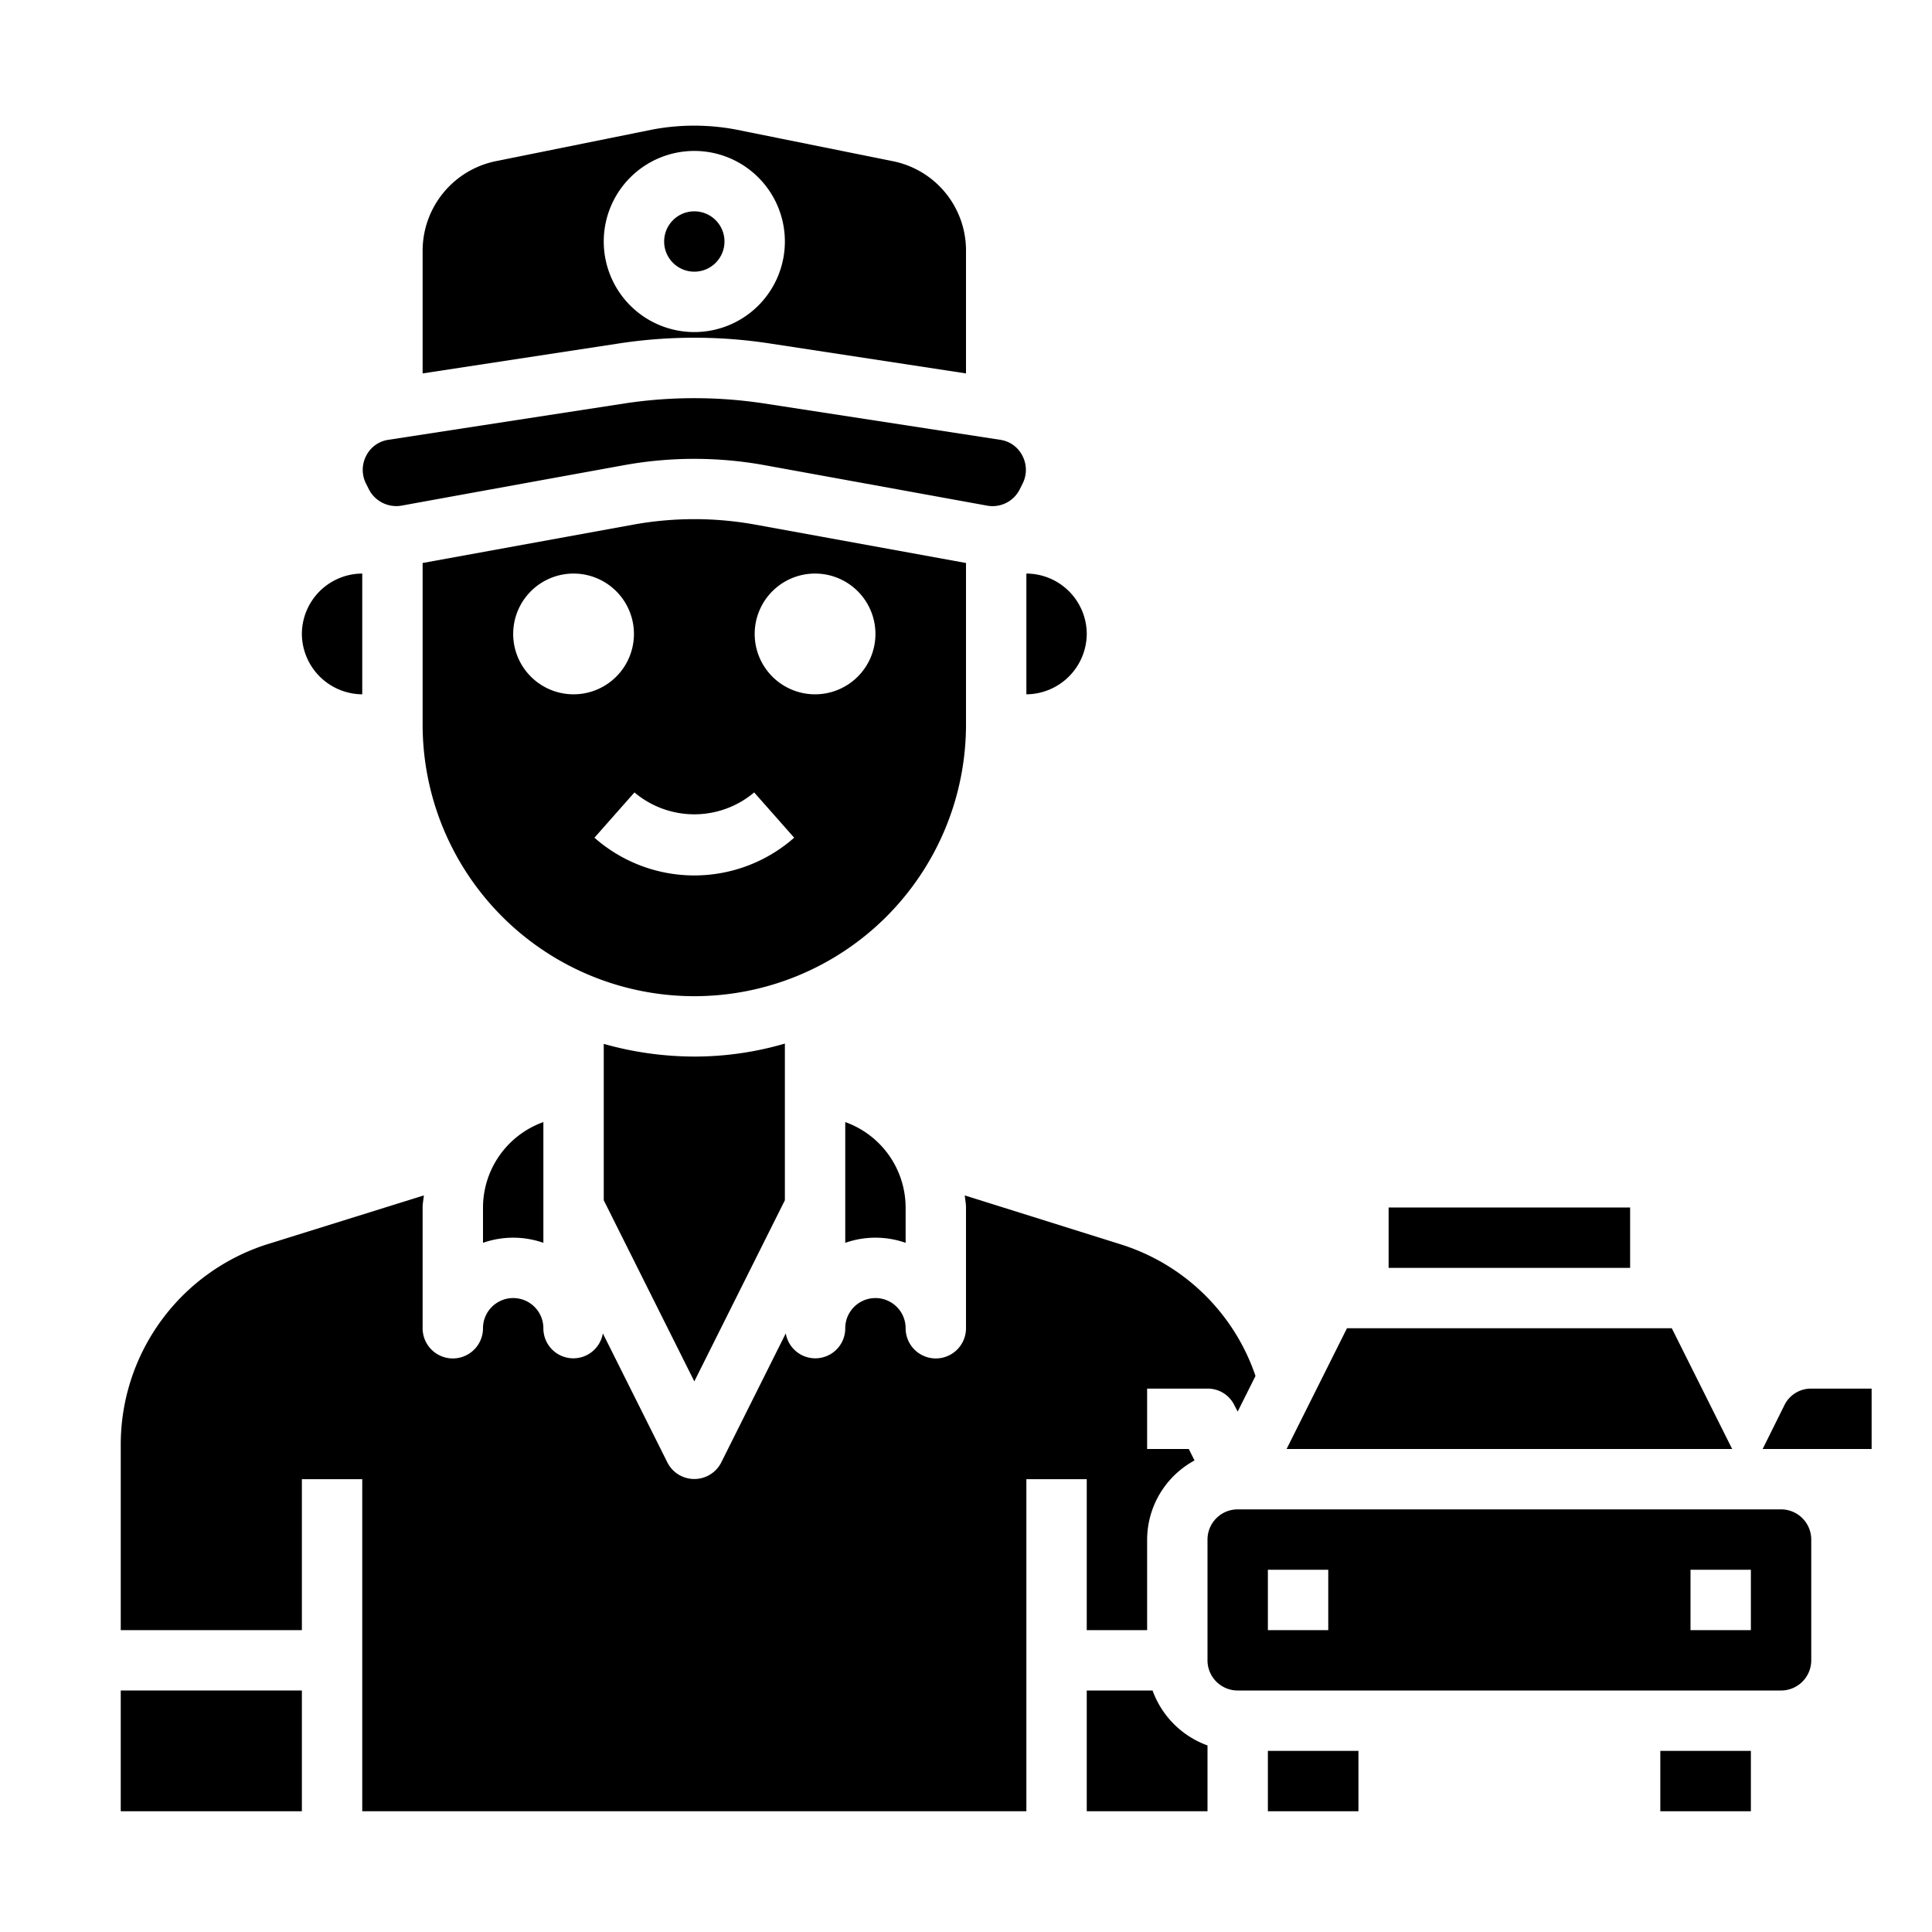 <svg xmlns="http://www.w3.org/2000/svg" viewBox="0 0 64 64" x="0px" y="0px"><g data-name="Taxi Driver-Driver-Avatar-Occupation-Man"><path d="M20,34.58v5.18l3,6,3-6V34.57A10.665,10.665,0,0,1,23,35,11.09,11.09,0,0,1,20,34.58Z"></path><path d="M32,24V18.65l-7.03-1.28a11.335,11.335,0,0,0-3.94,0L14,18.65V24a9,9,0,0,0,18,0ZM17,21a2,2,0,1,1,2,2A2,2,0,0,1,17,21Zm6,8a5,5,0,0,1-3.308-1.25l1.325-1.5a3.074,3.074,0,0,0,3.966,0l1.325,1.5A5,5,0,0,1,23,29Zm4-6a2,2,0,1,1,2-2A2,2,0,0,1,27,23Z"></path><path d="M10,21a2.015,2.015,0,0,0,2,2V19A2.006,2.006,0,0,0,10,21Z"></path><path d="M25.58,11.39l6.42.98V8.28a3.016,3.016,0,0,0-2.42-2.94L24.37,4.29a7.478,7.478,0,0,0-2.75,0L16.47,5.33A3.03,3.03,0,0,0,14,8.28v4.09l6.42-.98A16.537,16.537,0,0,1,25.58,11.39ZM20,8a3,3,0,1,1,3,3A3,3,0,0,1,20,8Z"></path><path d="M12.13,15.1a1.006,1.006,0,0,0-.01.91l.1.2a1.02,1.02,0,0,0,1.08.54l7.37-1.34a13.031,13.031,0,0,1,4.66,0l7.37,1.34a1.006,1.006,0,0,0,1.08-.54l.1-.2a1.006,1.006,0,0,0-.01-.91.978.978,0,0,0-.73-.53l-7.86-1.21a15.374,15.374,0,0,0-4.56,0l-7.86,1.21A.978.978,0,0,0,12.13,15.1Z"></path><path d="M18,41.17v-4A3.014,3.014,0,0,0,16,40v1.17a3.026,3.026,0,0,1,2,0Z"></path><path d="M60,55V51a1,1,0,0,0-1-1H41a1,1,0,0,0-1,1v4a1,1,0,0,0,1,1H59A1,1,0,0,0,60,55ZM44,54H42V52h2Zm14,0H56V52h2Z"></path><rect x="55" y="58" width="3" height="2"></rect><circle cx="23" cy="8" r="1"></circle><rect x="4" y="56" width="6" height="4"></rect><rect x="42" y="58" width="3" height="2"></rect><polygon points="42.62 48 57.38 48 55.38 44 44.62 44 42.62 48"></polygon><rect x="46" y="40" width="8" height="2"></rect><path d="M38.18,56H36v4h4V57.82A3.035,3.035,0,0,1,38.18,56Z"></path><path d="M4,54h6V49h2V60H34V49h2v5h2V51a2.994,2.994,0,0,1,1.57-2.62L39.38,48H38V46h2a.977.977,0,0,1,.89.55l.11.21.59-1.18a6.886,6.886,0,0,0-4.5-4.37L31.96,39.6c.01.13.04.26.04.4v4a1,1,0,0,1-2,0,1,1,0,0,0-2,0,.992.992,0,0,1-1.97.17l-2.14,4.28a1,1,0,0,1-1.78,0l-2.14-4.28A.992.992,0,0,1,18,44a1,1,0,0,0-2,0,1,1,0,0,1-2,0V40c0-.14.03-.27.04-.4L8.91,41.2A6.964,6.964,0,0,0,4,47.88Z"></path><path d="M34,19v4a2.015,2.015,0,0,0,2-2A2.006,2.006,0,0,0,34,19Z"></path><path d="M30,41.17V40a3.014,3.014,0,0,0-2-2.83v4a3.026,3.026,0,0,1,2,0Z"></path><path d="M62,46v2H58.39l.72-1.45A.977.977,0,0,1,60,46Z"></path></g></svg>